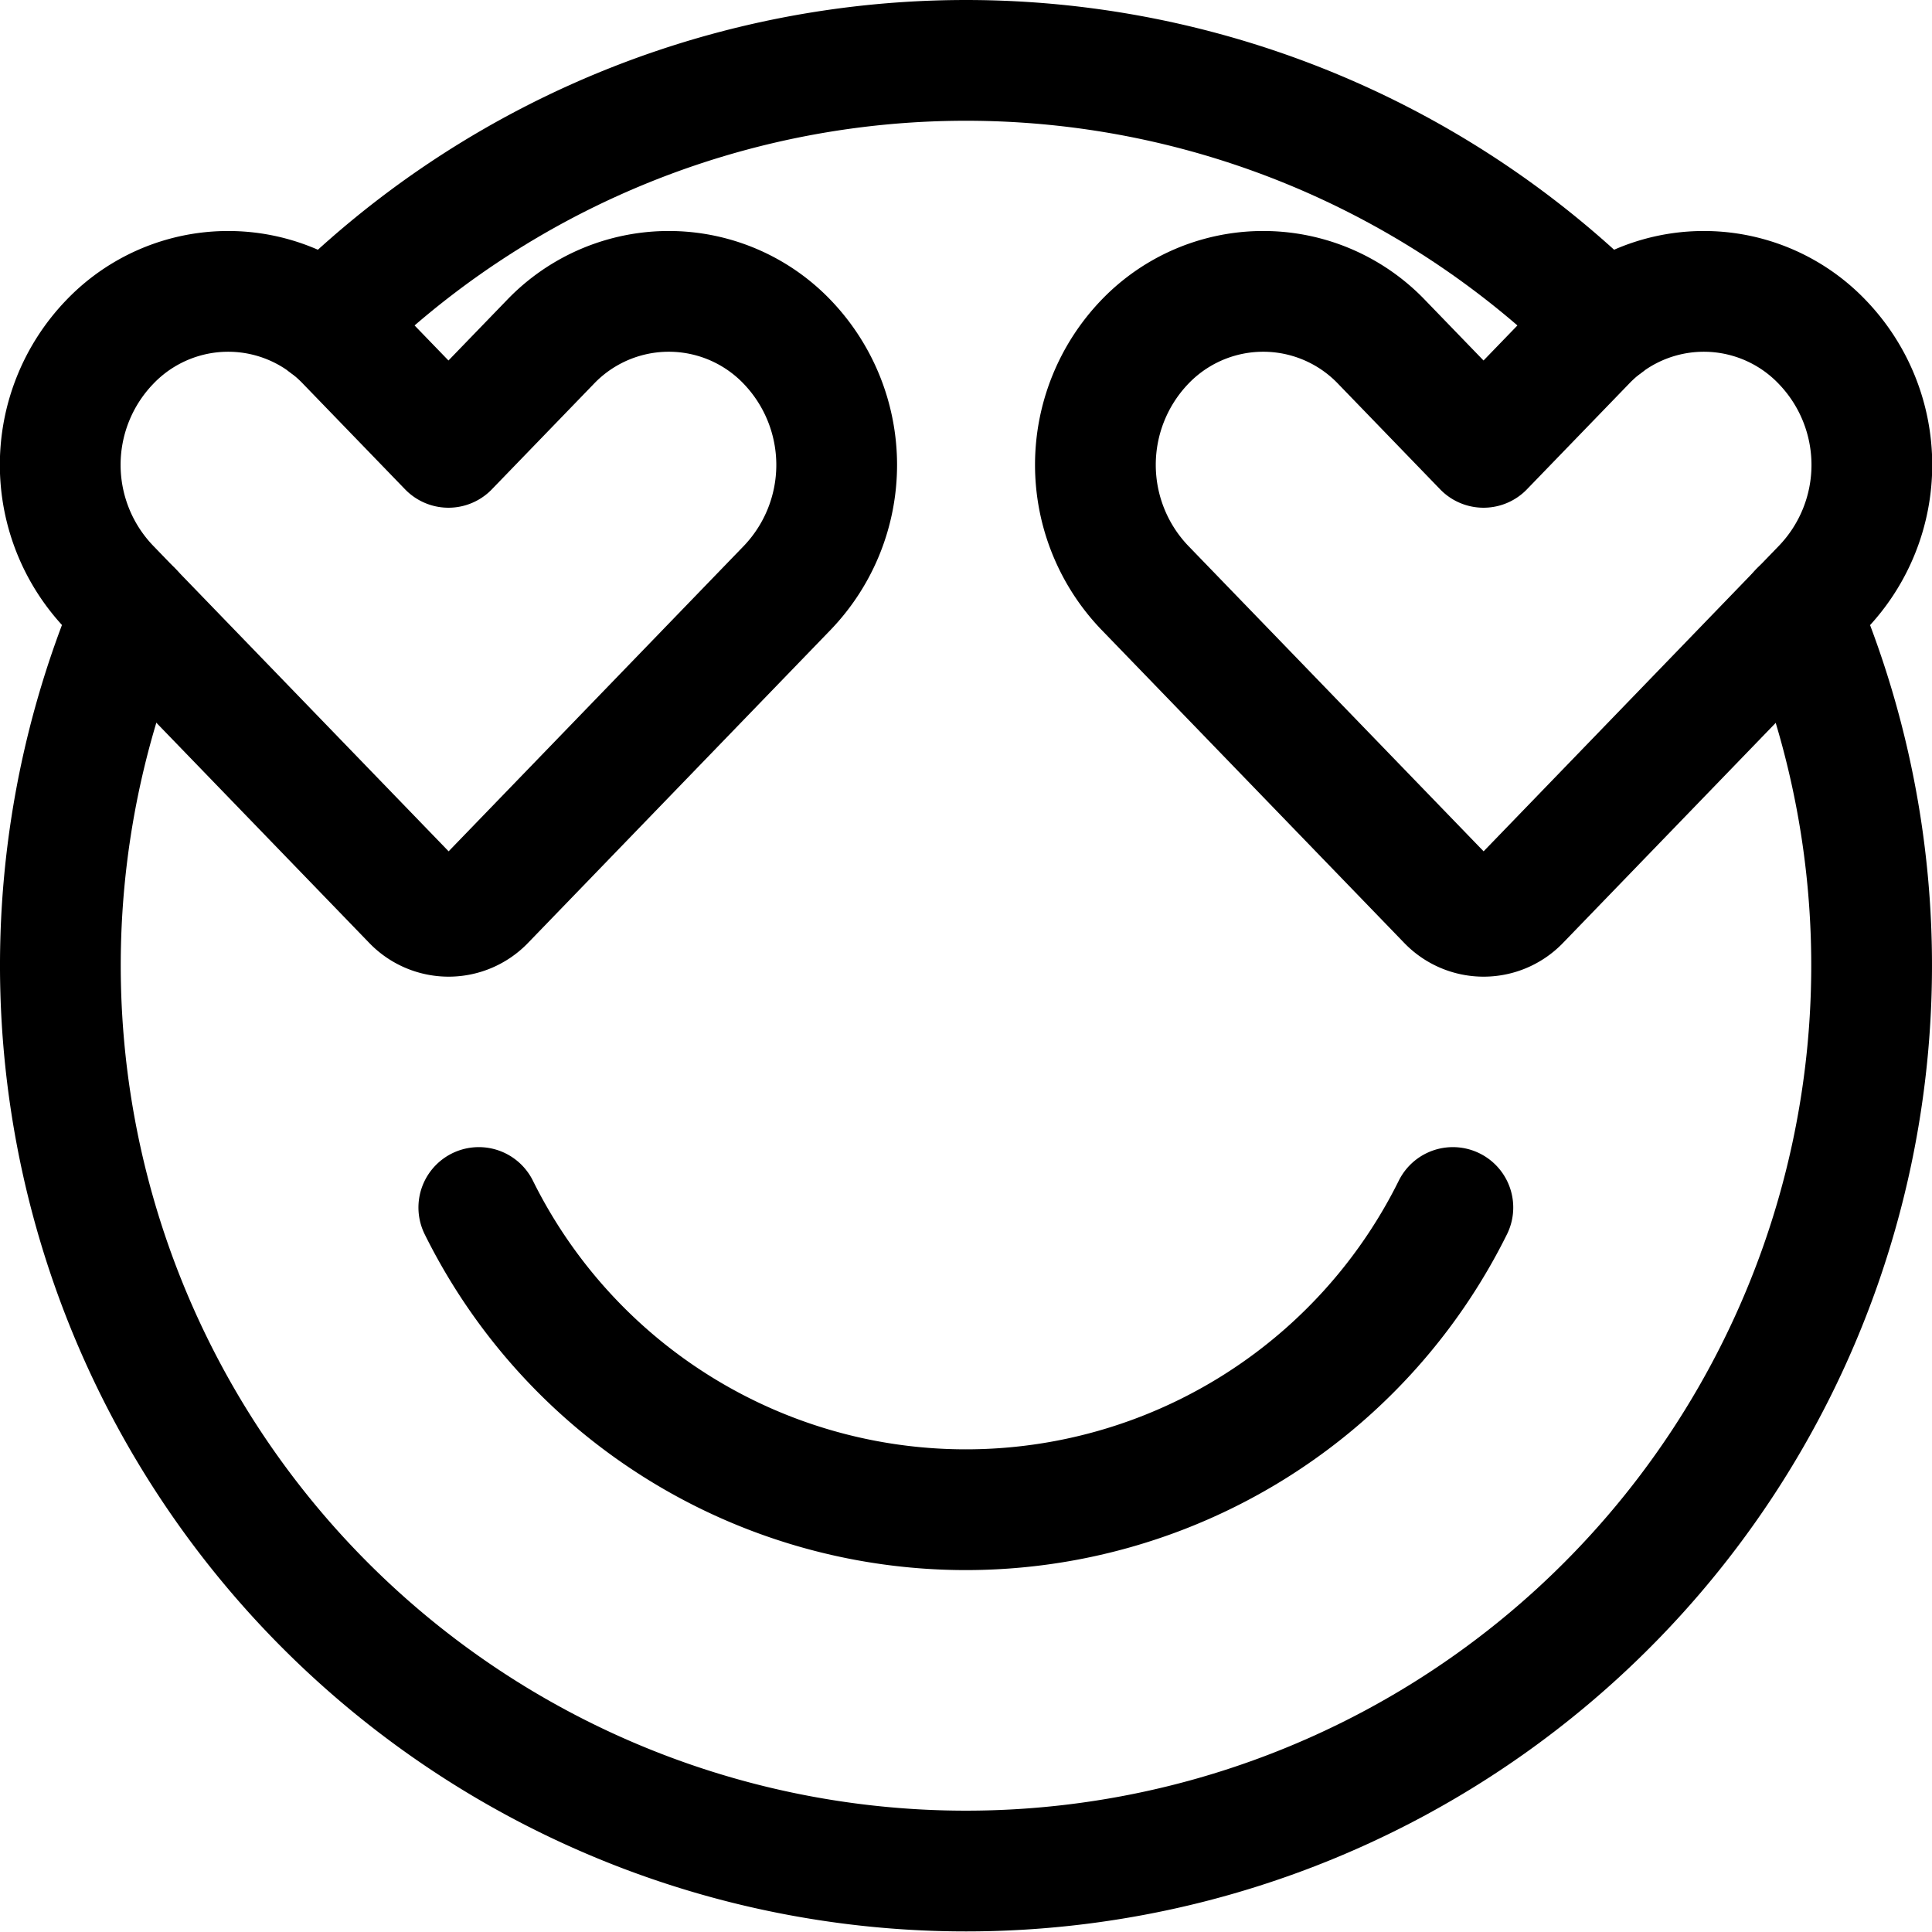 <svg xmlns="http://www.w3.org/2000/svg" viewBox="0 0 24 24" width="24" height="24"><defs><style>.a{fill:none;stroke:#000;stroke-linecap:round;stroke-linejoin:round;stroke-width:1.5px}</style></defs><title>smiley-in-love</title><path class="a" d="M22.354 7.593a11.25 11.25 0 1 1-20.708 0M4.06 4.031a11.248 11.248 0 0 1 15.88 0M18.048 15a6.752 6.752 0 0 1-12.1 0"/><path class="a" d="M9.782 4.251a2.036 2.036 0 0 0-2.948 0L5.571 5.557 4.308 4.251a2.035 2.035 0 0 0-2.947 0 2.2 2.2 0 0 0 0 3.047l3.762 3.891a.62.62 0 0 0 .9 0L9.782 7.3a2.206 2.206 0 0 0 0-3.049zm12.857 0a2.035 2.035 0 0 0-2.947 0l-1.263 1.306-1.263-1.306a2.036 2.036 0 0 0-2.948 0 2.206 2.206 0 0 0 0 3.047l3.762 3.891a.62.62 0 0 0 .9 0L22.639 7.3a2.2 2.2 0 0 0 0-3.049z"/></svg>